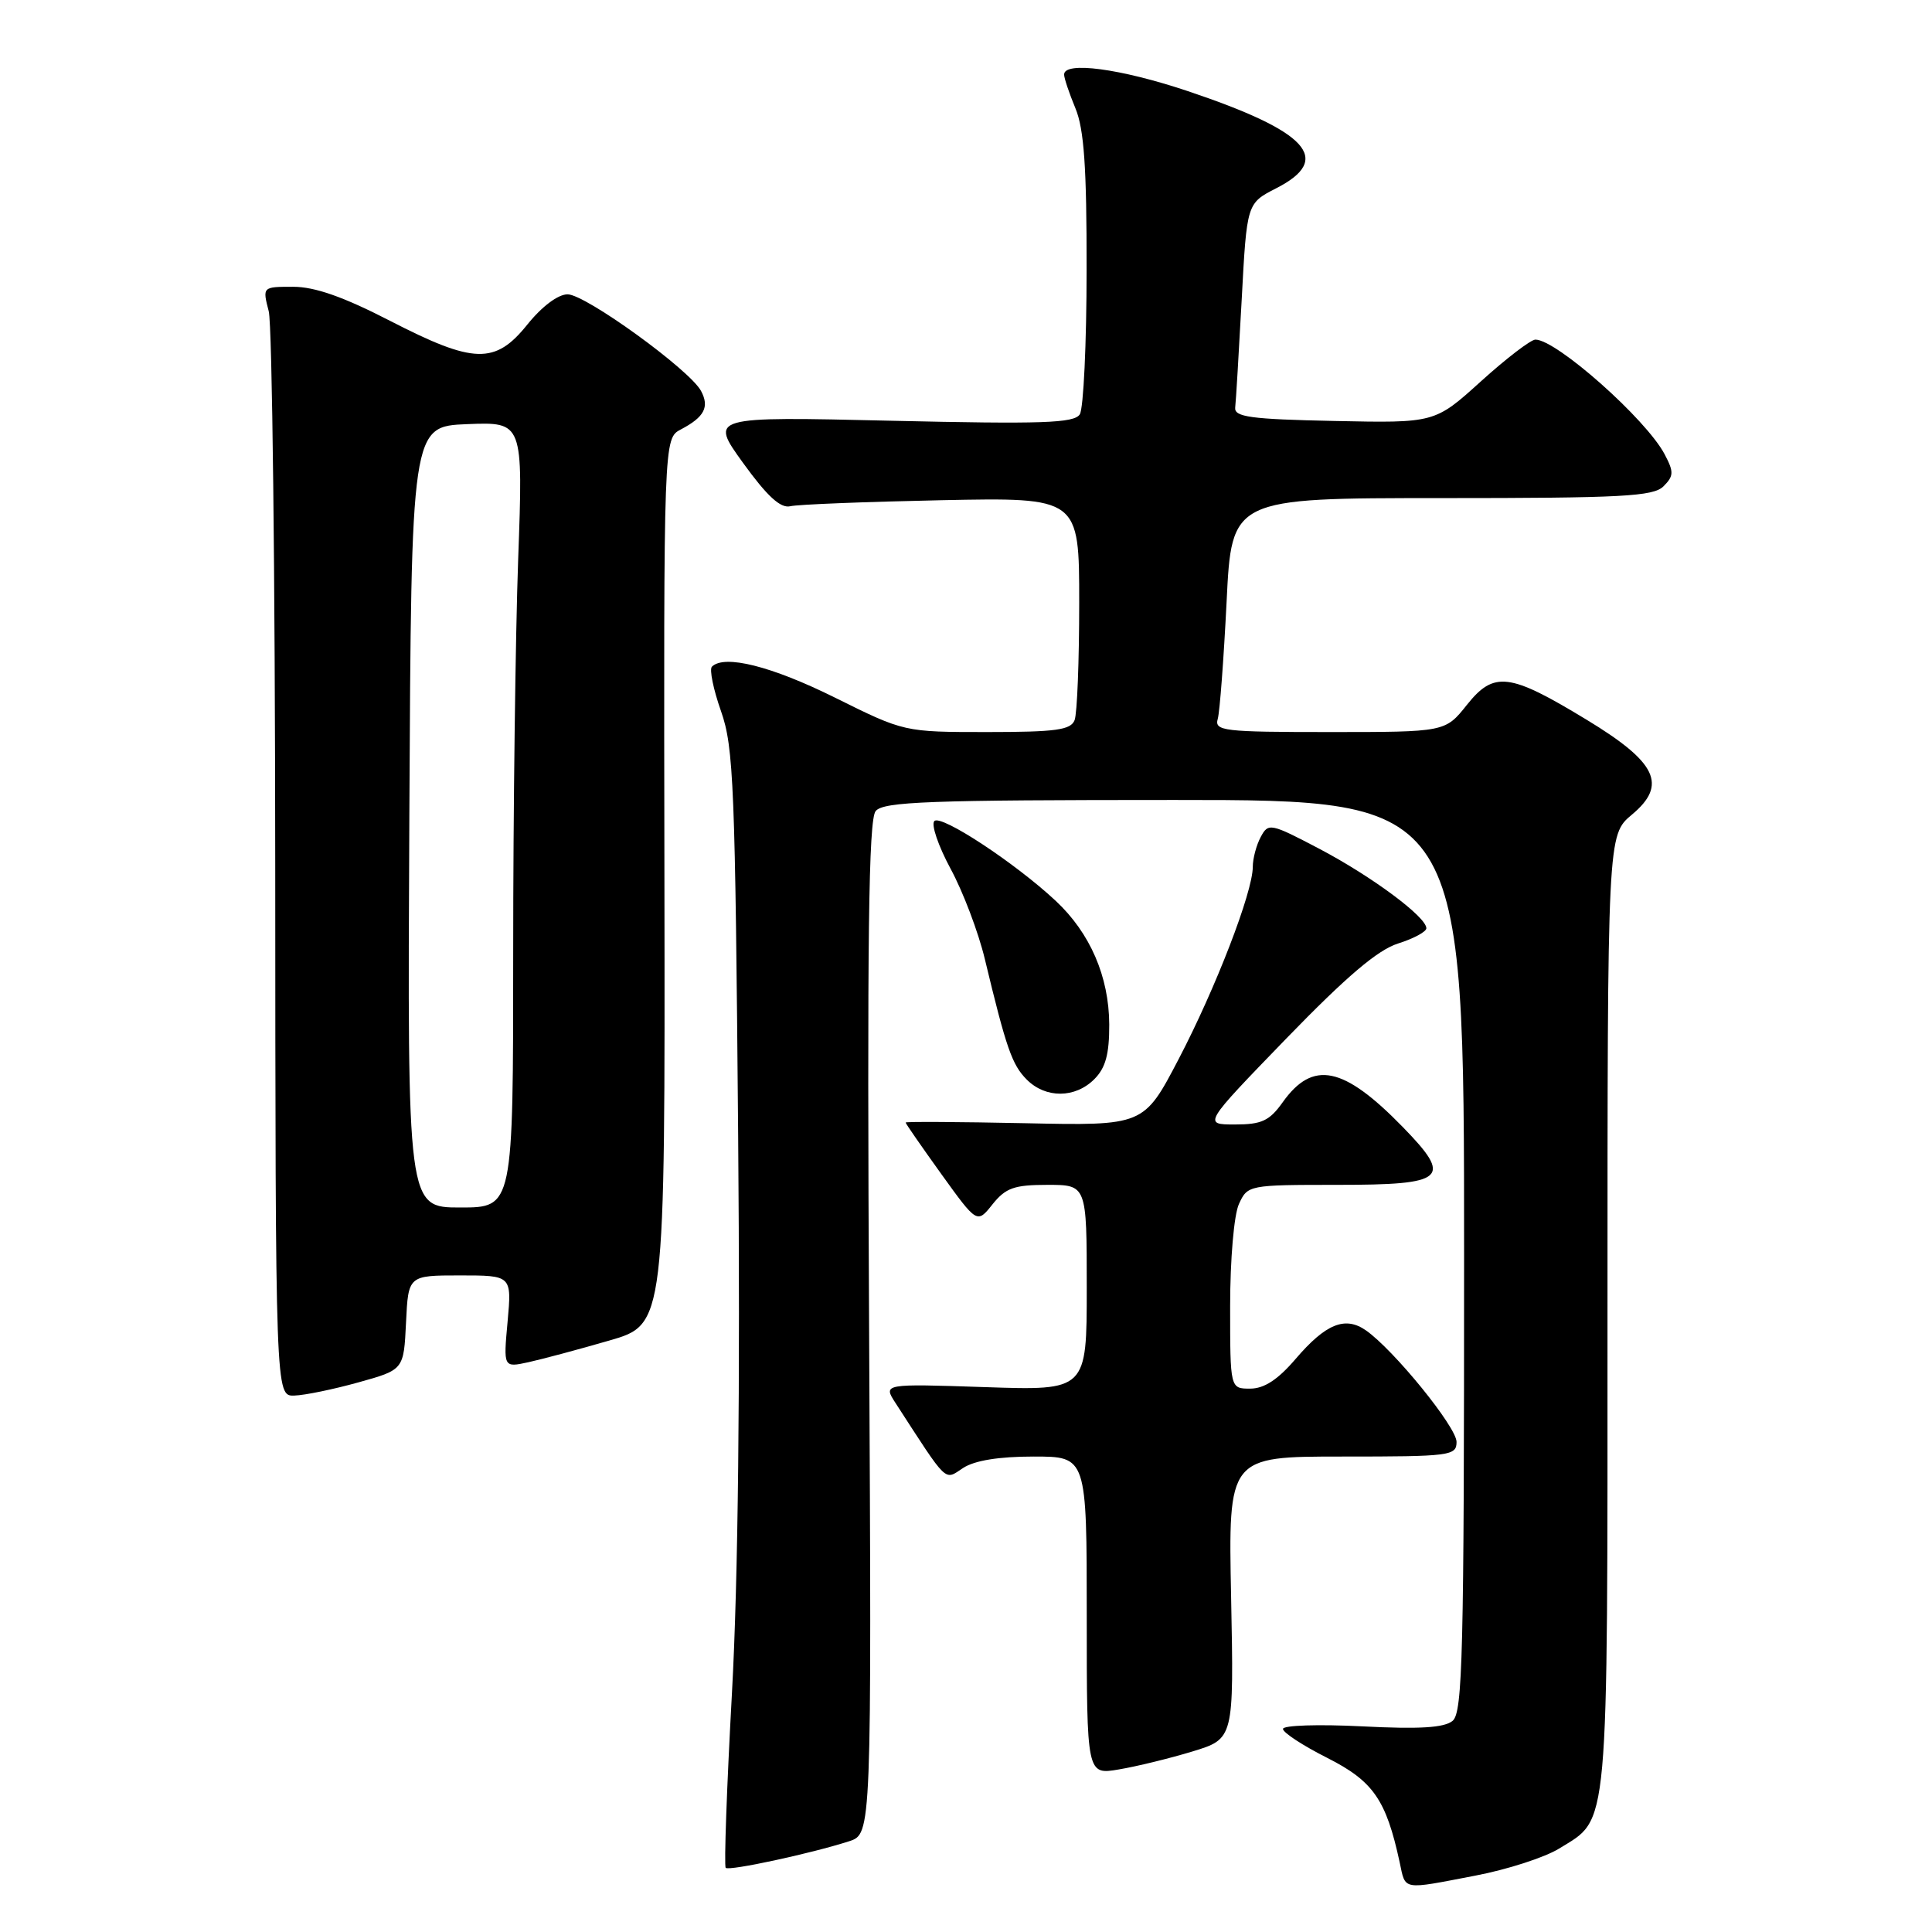 <?xml version="1.0" encoding="UTF-8" standalone="no"?>
<!DOCTYPE svg PUBLIC "-//W3C//DTD SVG 1.1//EN" "http://www.w3.org/Graphics/SVG/1.1/DTD/svg11.dtd" >
<svg xmlns="http://www.w3.org/2000/svg" xmlns:xlink="http://www.w3.org/1999/xlink" version="1.1" viewBox="0 0 256 256">
 <g >
 <path fill="currentColor"
d=" M 195.49 248.53 C 199.71 247.73 204.71 246.11 206.60 244.94 C 213.26 240.82 213.00 243.71 213.00 173.87 C 213.00 110.65 213.00 110.65 216.24 107.94 C 220.97 103.99 219.56 101.02 210.22 95.36 C 200.00 89.15 197.96 88.90 194.37 93.40 C 191.50 97.00 191.50 97.00 176.18 97.00 C 162.07 97.00 160.90 96.86 161.36 95.25 C 161.63 94.29 162.15 87.31 162.53 79.75 C 163.20 66.00 163.20 66.00 191.03 66.00 C 214.94 66.00 219.08 65.78 220.42 64.44 C 221.79 63.07 221.81 62.54 220.57 60.19 C 218.12 55.54 206.24 45.00 203.45 45.00 C 202.84 45.00 199.59 47.49 196.23 50.53 C 190.12 56.06 190.12 56.06 176.81 55.78 C 165.68 55.55 163.53 55.25 163.67 54.00 C 163.77 53.17 164.15 46.75 164.53 39.72 C 165.21 26.94 165.21 26.94 169.10 24.95 C 176.68 21.08 173.34 17.42 157.32 12.05 C 148.47 9.09 141.00 8.09 141.00 9.88 C 141.00 10.36 141.68 12.37 142.50 14.35 C 143.64 17.09 144.00 22.15 143.98 35.72 C 143.98 45.50 143.57 54.13 143.08 54.90 C 142.34 56.07 138.14 56.21 118.10 55.75 C 94.02 55.19 94.02 55.19 98.46 61.34 C 101.65 65.75 103.42 67.38 104.71 67.08 C 105.69 66.84 114.71 66.49 124.75 66.28 C 143.00 65.91 143.00 65.91 143.00 79.88 C 143.00 87.55 142.73 94.55 142.39 95.42 C 141.89 96.73 139.90 97.00 130.81 97.00 C 119.82 97.00 119.82 97.00 110.64 92.44 C 102.24 88.27 95.97 86.69 94.33 88.34 C 93.98 88.69 94.52 91.35 95.54 94.24 C 97.22 99.02 97.42 104.13 97.81 150.50 C 98.09 183.92 97.81 209.36 96.99 224.29 C 96.30 236.82 95.93 247.26 96.16 247.50 C 96.61 247.94 107.44 245.61 112.50 243.98 C 115.50 243.01 115.50 243.01 115.16 175.97 C 114.89 124.35 115.09 108.60 116.03 107.47 C 117.06 106.22 123.12 106.00 155.62 106.00 C 194.00 106.00 194.00 106.00 194.00 166.38 C 194.00 219.25 193.81 226.91 192.48 228.02 C 191.36 228.94 188.12 229.14 180.48 228.75 C 174.71 228.46 170.00 228.61 170.00 229.09 C 170.00 229.58 172.64 231.30 175.87 232.93 C 181.96 236.01 183.67 238.47 185.46 246.75 C 186.27 250.53 185.65 250.42 195.49 248.53 Z  M 158.00 232.08 C 163.50 230.40 163.50 230.40 163.13 211.70 C 162.75 193.00 162.75 193.00 177.88 193.00 C 192.18 193.00 193.00 192.90 193.00 191.06 C 193.00 189.09 184.69 178.87 180.99 176.28 C 178.24 174.36 175.67 175.40 171.68 180.06 C 169.33 182.81 167.51 184.00 165.65 184.00 C 163.00 184.00 163.00 184.00 163.00 173.05 C 163.00 166.86 163.51 160.98 164.16 159.55 C 165.31 157.03 165.44 157.00 177.19 157.00 C 191.61 157.00 192.54 156.18 185.89 149.35 C 178.02 141.27 173.97 140.43 169.96 146.06 C 168.21 148.52 167.17 149.00 163.64 149.00 C 159.41 149.00 159.41 149.00 170.45 137.60 C 178.41 129.39 182.55 125.87 185.25 125.02 C 187.31 124.37 189.00 123.46 189.00 123.00 C 189.00 121.49 181.77 116.13 174.84 112.48 C 168.34 109.07 168.06 109.01 167.05 110.91 C 166.47 111.99 166.00 113.77 166.00 114.87 C 166.00 118.21 161.08 130.95 156.18 140.33 C 151.56 149.17 151.56 149.17 135.78 148.83 C 127.10 148.65 120.00 148.61 120.00 148.74 C 120.00 148.88 122.13 151.95 124.73 155.57 C 129.47 162.15 129.47 162.15 131.52 159.57 C 133.26 157.40 134.39 157.00 138.79 157.00 C 144.00 157.00 144.00 157.00 144.00 170.63 C 144.00 184.26 144.00 184.26 130.50 183.80 C 117.00 183.35 117.00 183.35 118.67 185.92 C 125.68 196.74 125.09 196.17 127.61 194.52 C 129.13 193.52 132.36 193.00 136.96 193.00 C 144.00 193.00 144.00 193.00 144.00 214.09 C 144.00 235.18 144.00 235.18 148.25 234.46 C 150.59 234.07 154.97 233.00 158.00 232.08 Z  M 47.50 183.17 C 53.50 181.50 53.50 181.50 53.80 175.25 C 54.10 169.00 54.10 169.00 60.95 169.00 C 67.81 169.00 67.81 169.00 67.26 175.11 C 66.70 181.22 66.70 181.22 70.02 180.50 C 71.84 180.10 76.66 178.81 80.73 177.63 C 88.13 175.50 88.13 175.50 88.04 116.80 C 87.94 58.10 87.94 58.10 90.22 56.90 C 93.34 55.26 94.03 53.93 92.89 51.80 C 91.39 49.00 77.58 39.00 75.21 39.00 C 73.94 39.00 71.80 40.61 69.88 43.00 C 65.61 48.31 62.81 48.24 51.66 42.50 C 45.51 39.33 41.71 38.00 38.85 38.00 C 34.77 38.00 34.77 38.00 35.61 41.25 C 36.07 43.04 36.45 76.11 36.47 114.75 C 36.50 185.00 36.50 185.00 39.00 184.92 C 40.38 184.88 44.20 184.09 47.50 183.17 Z  M 145.00 143.00 C 146.50 141.50 146.99 139.69 146.98 135.75 C 146.95 129.41 144.45 123.62 139.87 119.35 C 134.49 114.33 124.70 107.90 123.81 108.79 C 123.35 109.25 124.33 112.09 125.96 115.12 C 127.60 118.14 129.64 123.52 130.49 127.06 C 133.34 138.92 134.10 141.10 136.06 143.06 C 138.56 145.56 142.46 145.54 145.00 143.00 Z  M 54.24 108.25 C 54.50 56.50 54.50 56.50 61.91 56.20 C 69.32 55.91 69.32 55.91 68.66 74.11 C 68.30 84.13 68.00 107.55 68.00 126.16 C 68.00 160.00 68.00 160.00 60.99 160.00 C 53.98 160.00 53.98 160.00 54.24 108.25 Z "/>
</g>
</svg>